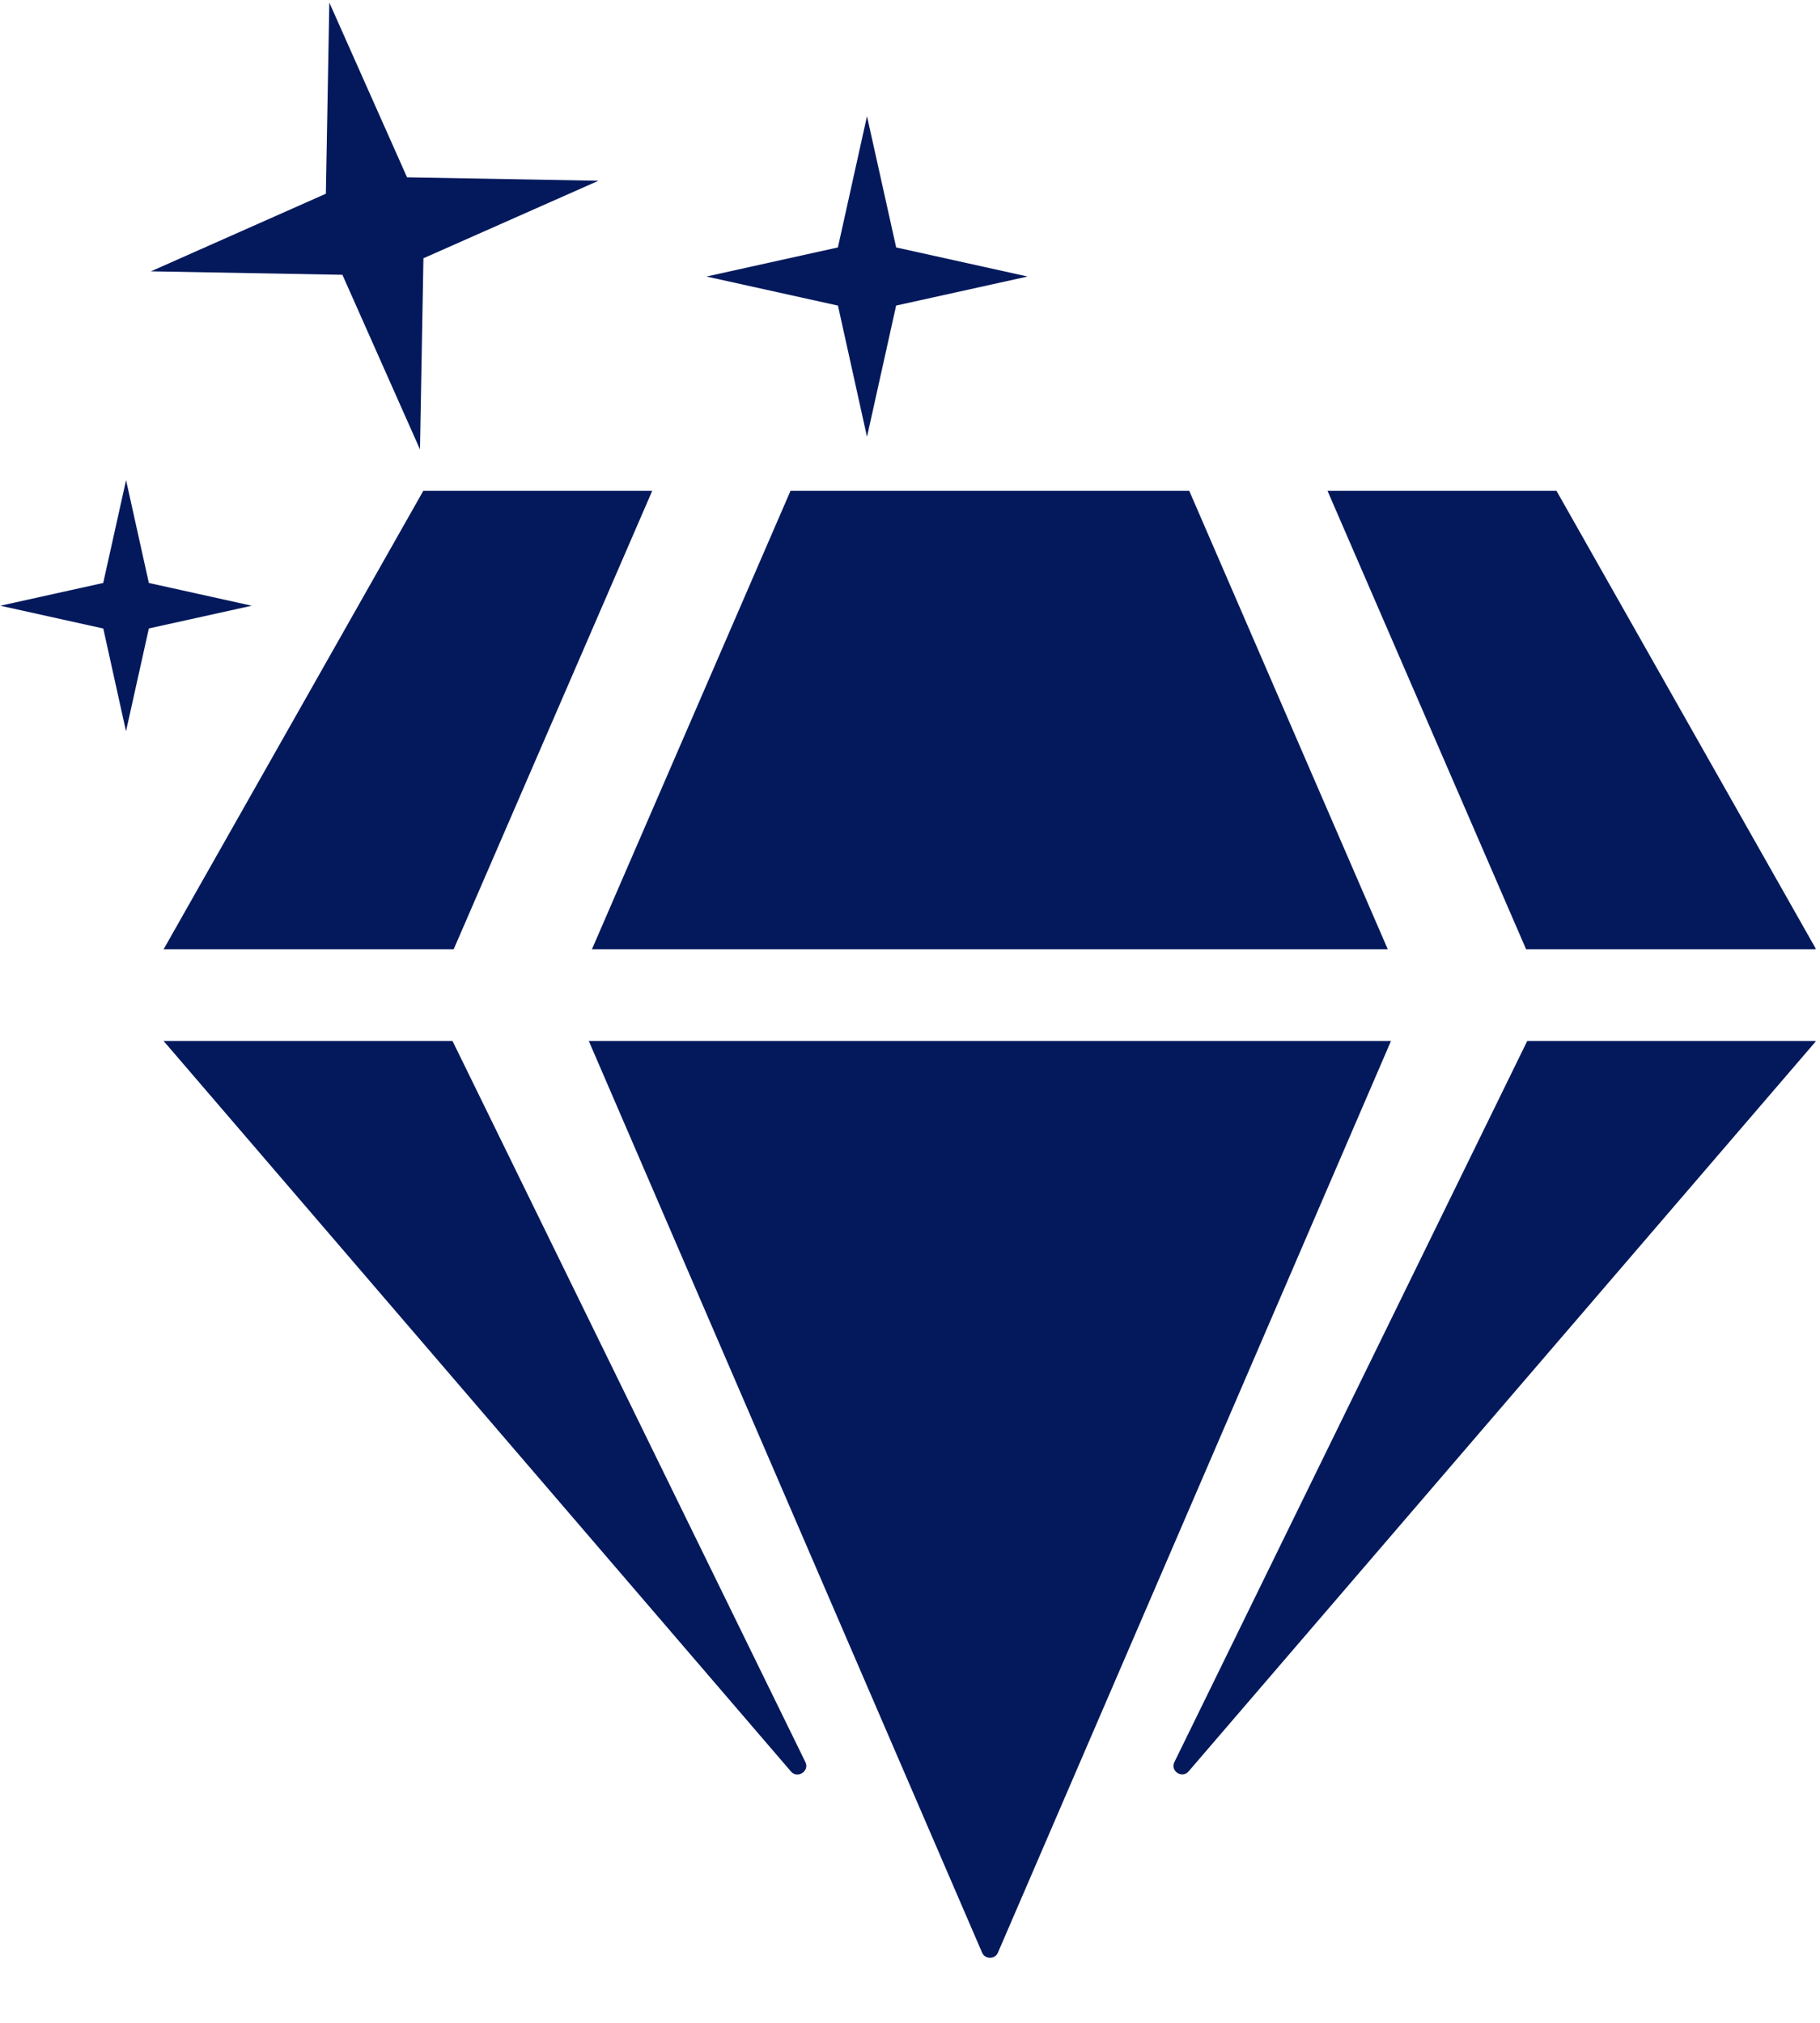 <svg xmlns="http://www.w3.org/2000/svg" xmlns:xlink="http://www.w3.org/1999/xlink" width="270" zoomAndPan="magnify" viewBox="0 0 202.5 225" height="300" preserveAspectRatio="xMidYMid meet" version="1.0"><defs><clipPath id="cae2af19c3"><path d="M 147 54 L 202 54 L 202 106 L 147 106 Z M 147 54 " clip-rule="nonzero"/></clipPath><clipPath id="bb1156287f"><path d="M 65 115 L 155 115 L 155 217.988 L 65 217.988 Z M 65 115 " clip-rule="nonzero"/></clipPath><clipPath id="073b91434f"><path d="M 130 115 L 202 115 L 202 198 L 130 198 Z M 130 115 " clip-rule="nonzero"/></clipPath><clipPath id="7b269a440f"><path d="M 16 0.277 L 67 0.277 L 67 50 L 16 50 Z M 16 0.277 " clip-rule="nonzero"/></clipPath></defs><g clip-path="url(#cae2af19c3)"><path fill="#04195c" d="M 173.184 54.602 L 202.07 105.59 L 169.801 105.59 L 147.707 54.602 L 173.184 54.602 " fill-opacity="1" fill-rule="nonzero"/></g><path fill="#04195c" d="M 132.324 54.602 L 154.41 105.59 L 65.859 105.59 L 87.953 54.602 L 132.324 54.602 " fill-opacity="1" fill-rule="nonzero"/><path fill="#04195c" d="M 47.094 54.602 L 72.566 54.602 L 50.477 105.59 L 18.203 105.59 L 47.094 54.602 " fill-opacity="1" fill-rule="nonzero"/><path fill="#04195c" d="M 18.203 115.789 L 50.348 115.789 L 89.613 196.004 C 90.09 196.992 88.75 197.883 88.016 197.055 L 18.203 115.789 " fill-opacity="1" fill-rule="nonzero"/><g clip-path="url(#bb1156287f)"><path fill="#04195c" d="M 65.512 115.789 L 154.766 115.789 L 111.031 217.195 C 110.711 217.957 109.594 217.957 109.273 217.195 L 65.512 115.789 " fill-opacity="1" fill-rule="nonzero"/></g><g clip-path="url(#073b91434f)"><path fill="#04195c" d="M 130.664 196.004 L 169.926 115.789 L 202.07 115.789 L 132.258 197.02 C 131.527 197.883 130.184 196.992 130.664 196.004 " fill-opacity="1" fill-rule="nonzero"/></g><path fill="#04195c" d="M 99.707 33.988 L 114.332 30.758 L 99.711 27.523 L 96.465 12.922 L 93.227 27.523 L 78.605 30.758 L 93.234 33.992 L 96.465 48.59 L 99.707 33.988 " fill-opacity="1" fill-rule="nonzero"/><g clip-path="url(#7b269a440f)"><path fill="#04195c" d="M 47.113 28.727 L 66.586 20.105 L 45.289 19.723 L 36.641 0.285 L 36.258 21.547 L 16.793 30.18 L 38.098 30.566 L 46.73 49.992 L 47.113 28.727 " fill-opacity="1" fill-rule="nonzero"/></g><path fill="#04195c" d="M 16.562 69.902 L 28.012 67.375 L 16.562 64.844 L 14.027 53.406 L 11.484 64.844 L 0.039 67.375 L 11.492 69.91 L 14.02 81.34 L 16.562 69.902 " fill-opacity="1" fill-rule="nonzero"/></svg>